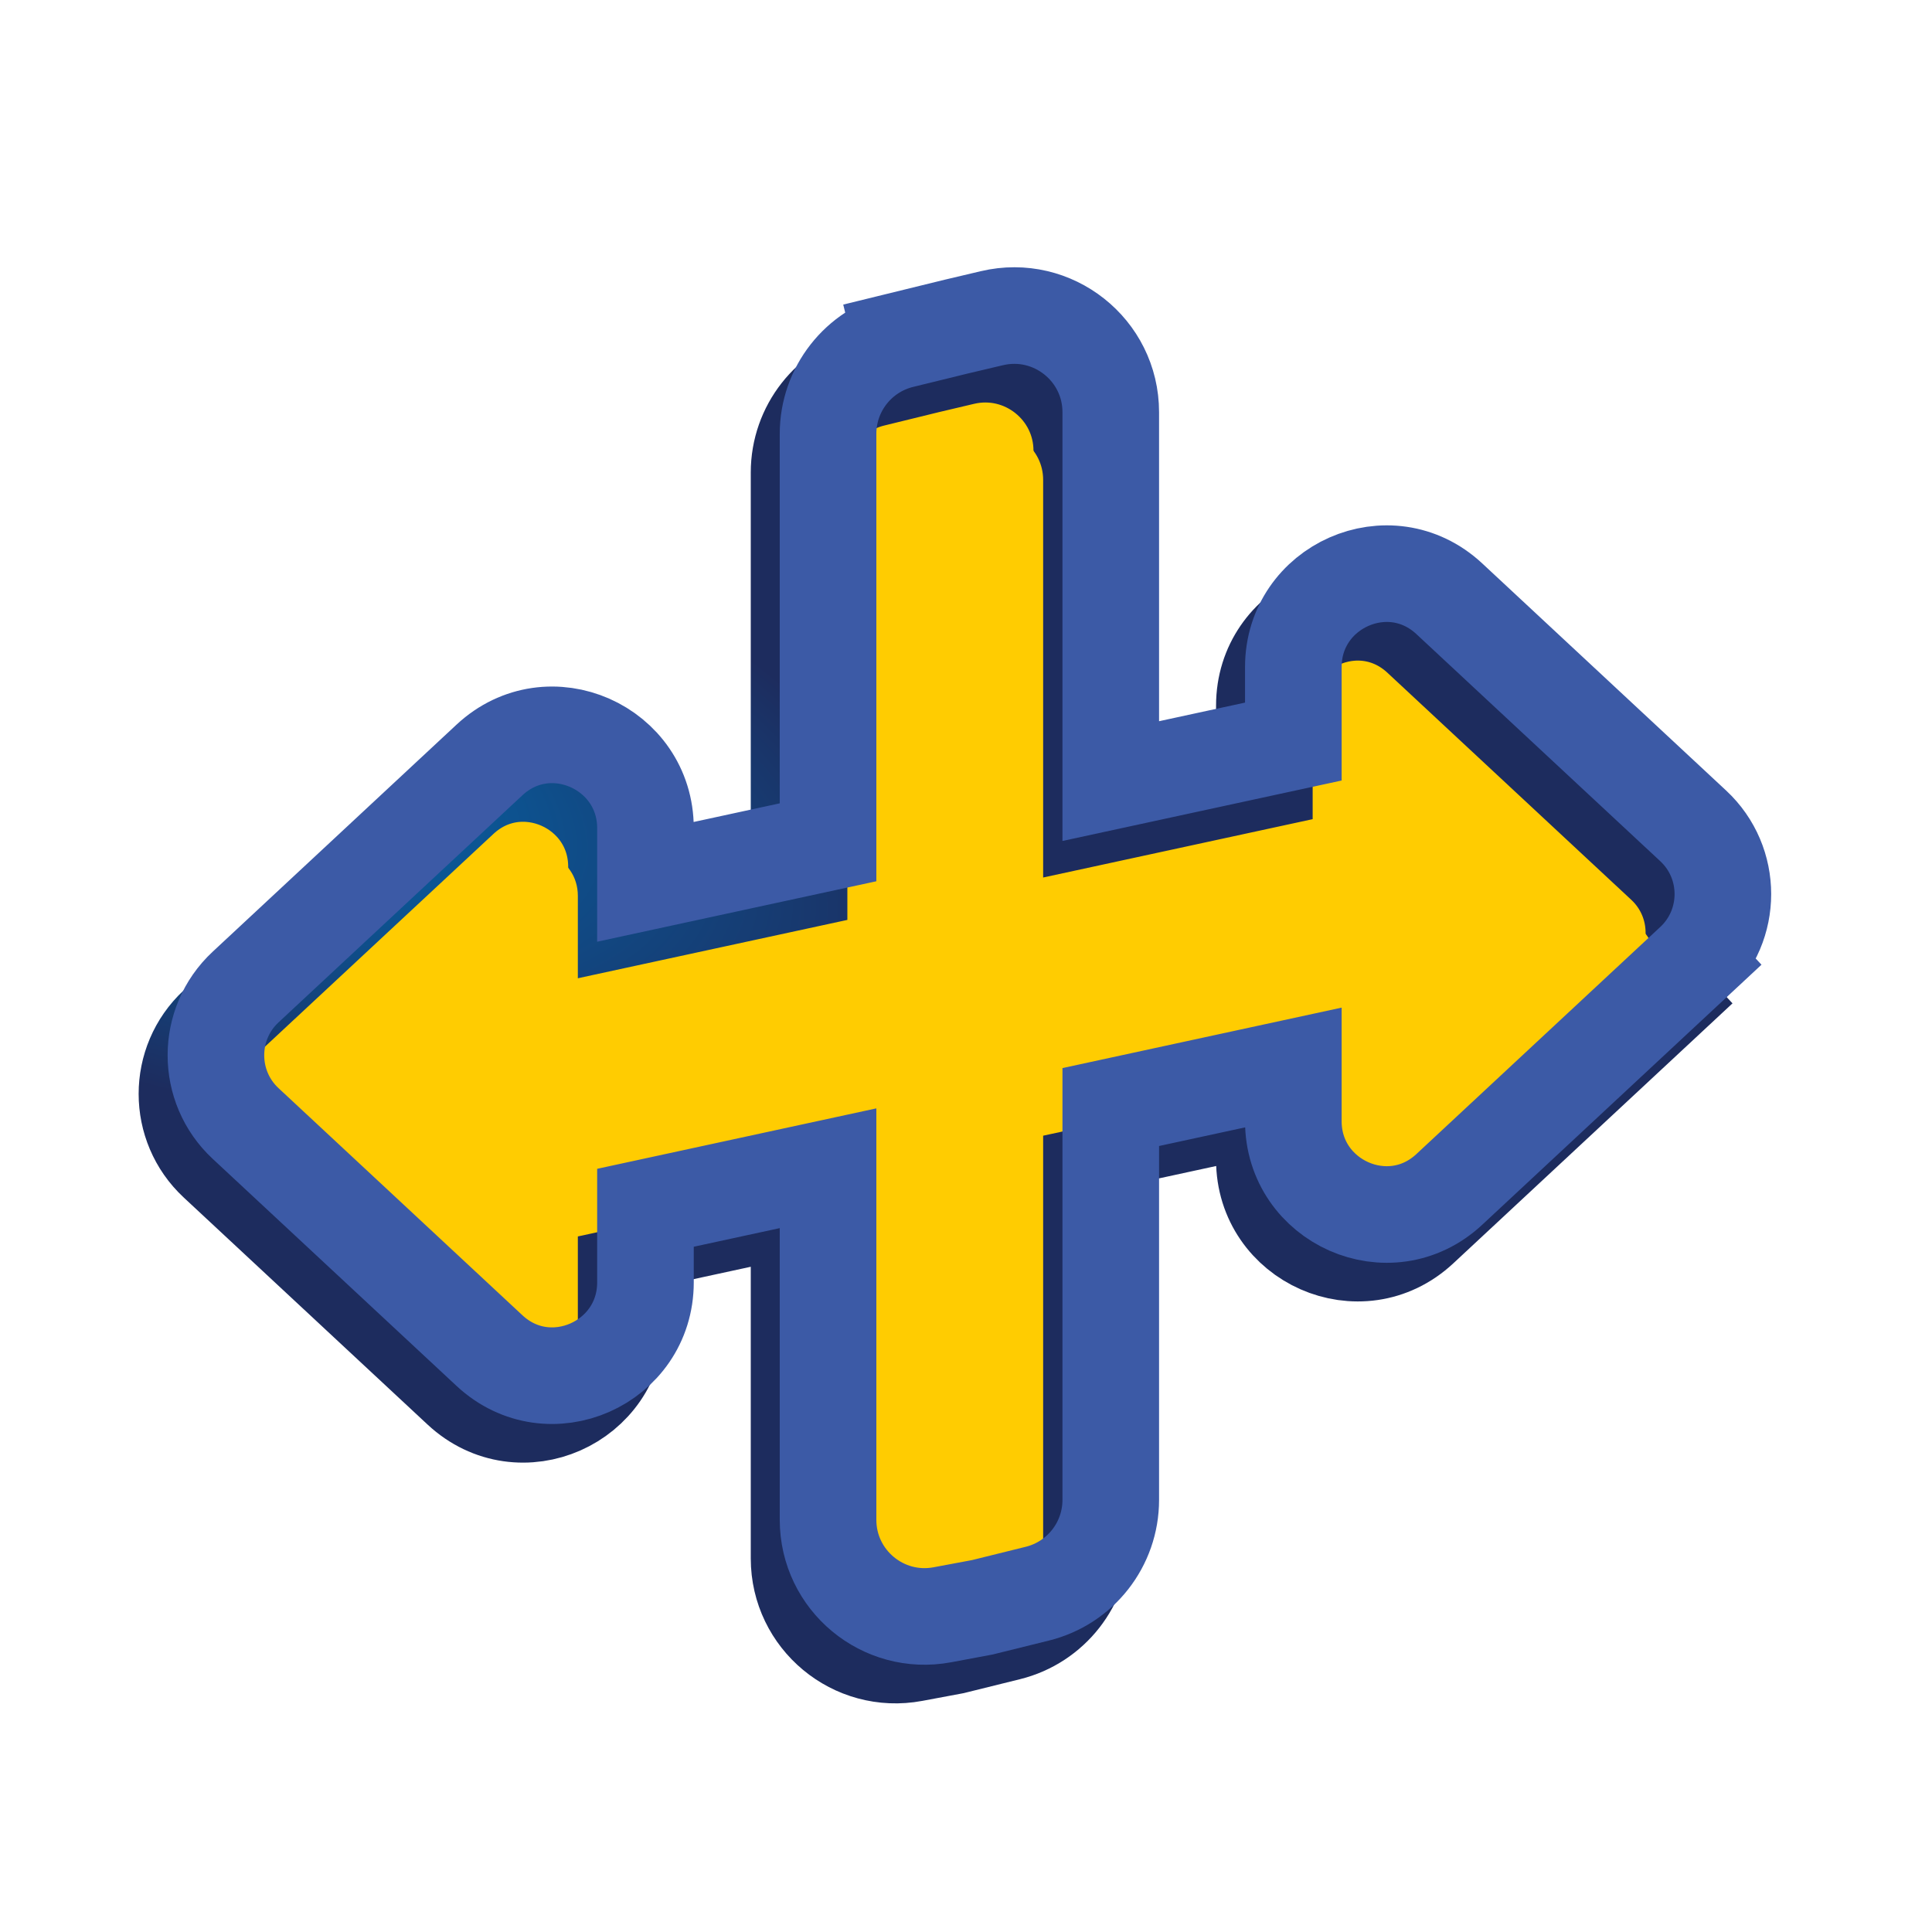 <?xml version="1.0"?>
<svg xmlns="http://www.w3.org/2000/svg" width="200" height="200" viewBox="0 0 200 200" fill="none">
  <path d="M63.818 129.029L82.719 124.937V161.33C82.719 167.59 88.404 172.311 94.557 171.16L98.552 170.413L98.695 170.386L98.835 170.351L104.391 168.975C108.852 167.869 111.986 163.865 111.986 159.268V118.601L130.886 114.508V120.066C130.886 128.42 140.843 132.89 147.034 127.126L172.282 103.615L168.875 99.956L172.282 103.615C176.375 99.803 176.375 93.306 172.282 89.495L147.034 65.984C140.843 60.219 130.886 64.689 130.886 73.044V80.766L111.986 84.858V46.67C111.986 40.218 105.966 35.455 99.687 36.938L96.023 37.803L96.002 37.808L95.981 37.813L90.338 39.197L91.528 44.053L90.338 39.197C85.864 40.294 82.719 44.304 82.719 48.909V91.195L63.818 95.287V89.73C63.818 81.375 53.861 76.905 47.67 82.67L22.422 106.181C18.329 109.992 18.329 116.489 22.422 120.301L47.67 143.812C53.861 149.577 63.818 145.106 63.818 136.752V129.029Z" fill="#FFCC01" stroke="url(#paint0_radial_2_67)" stroke-width="10"/>
  <g filter="url(#filter0_i_2_67)">
    <path d="M54.078 82.329L28.83 105.84C26.86 107.674 26.86 110.807 28.83 112.642L54.078 136.153C57.028 138.9 61.818 136.796 61.818 132.752V120.996L90.719 114.739V157.33C90.719 160.46 93.561 162.82 96.638 162.245L100.633 161.498L106.188 160.121C108.419 159.569 109.986 157.566 109.986 155.268V110.567L138.886 104.31V116.066C138.886 120.11 143.676 122.214 146.627 119.466L171.875 95.956C173.845 94.121 173.845 90.988 171.875 89.154L146.627 65.643C143.676 62.895 138.886 65 138.886 69.044V80.799L109.986 87.056V42.67C109.986 39.444 106.976 37.063 103.836 37.804L100.172 38.67L94.528 40.053C92.291 40.602 90.719 42.606 90.719 44.909V91.228L61.818 97.485V85.73C61.818 81.686 57.028 79.581 54.078 82.329Z" fill="#FFCC01"/>
  </g>
  <path d="M66.818 125.029L85.719 120.937V157.33C85.719 163.59 91.404 168.311 97.557 167.16L101.552 166.413L101.695 166.386L101.835 166.351L107.391 164.975C111.852 163.869 114.986 159.865 114.986 155.268V114.601L133.886 110.508V116.066C133.886 124.42 143.843 128.89 150.034 123.126L175.282 99.615L171.875 95.956L175.282 99.615C179.375 95.803 179.375 89.306 175.282 85.495L150.034 61.984C143.843 56.219 133.886 60.689 133.886 69.044V76.766L114.986 80.858V42.67C114.986 36.218 108.966 31.455 102.687 32.938L99.023 33.803L99.002 33.808L98.981 33.813L93.338 35.197L94.528 40.053L93.338 35.197C88.864 36.294 85.719 40.304 85.719 44.909V87.195L66.818 91.287V85.73C66.818 77.375 56.861 72.905 50.67 78.67L25.422 102.181C21.329 105.992 21.329 112.489 25.422 116.301L50.67 139.812C56.861 145.577 66.818 141.106 66.818 132.752V125.029Z" stroke="#3C5AA6" stroke-width="10"/>
  <defs>
    <filter id="filter0_i_2_67" x="17.352" y="27.664" width="166" height="144.671" filterUnits="userSpaceOnUse" color-interpolation-filters="sRGB">
      <feFlood flood-opacity="0" result="BackgroundImageFix"/>
      <feBlend mode="normal" in="SourceGraphic" in2="BackgroundImageFix" result="shape"/>
      <feColorMatrix in="SourceAlpha" type="matrix" values="0 0 0 0 0 0 0 0 0 0 0 0 0 0 0 0 0 0 127 0" result="hardAlpha"/>
      <feOffset dx="-2" dy="7"/>
      <feComposite in2="hardAlpha" operator="arithmetic" k2="-1" k3="1"/>
      <feColorMatrix type="matrix" values="0 0 0 0 0.78 0 0 0 0 0.627 0 0 0 0 0.031 0 0 0 1 0"/>
      <feBlend mode="normal" in2="shape" result="effect1_innerShadow_2_67"/>
    </filter>
    <radialGradient id="paint0_radial_2_67" cx="0" cy="0" r="1" gradientUnits="userSpaceOnUse" gradientTransform="translate(18.059 76.847) rotate(17.455) scale(83.121 34.853)">
      <stop stop-color="#0070B6"/>
      <stop offset="1" stop-color="#1D2C5E"/>
    </radialGradient>
  </defs>
</svg>
